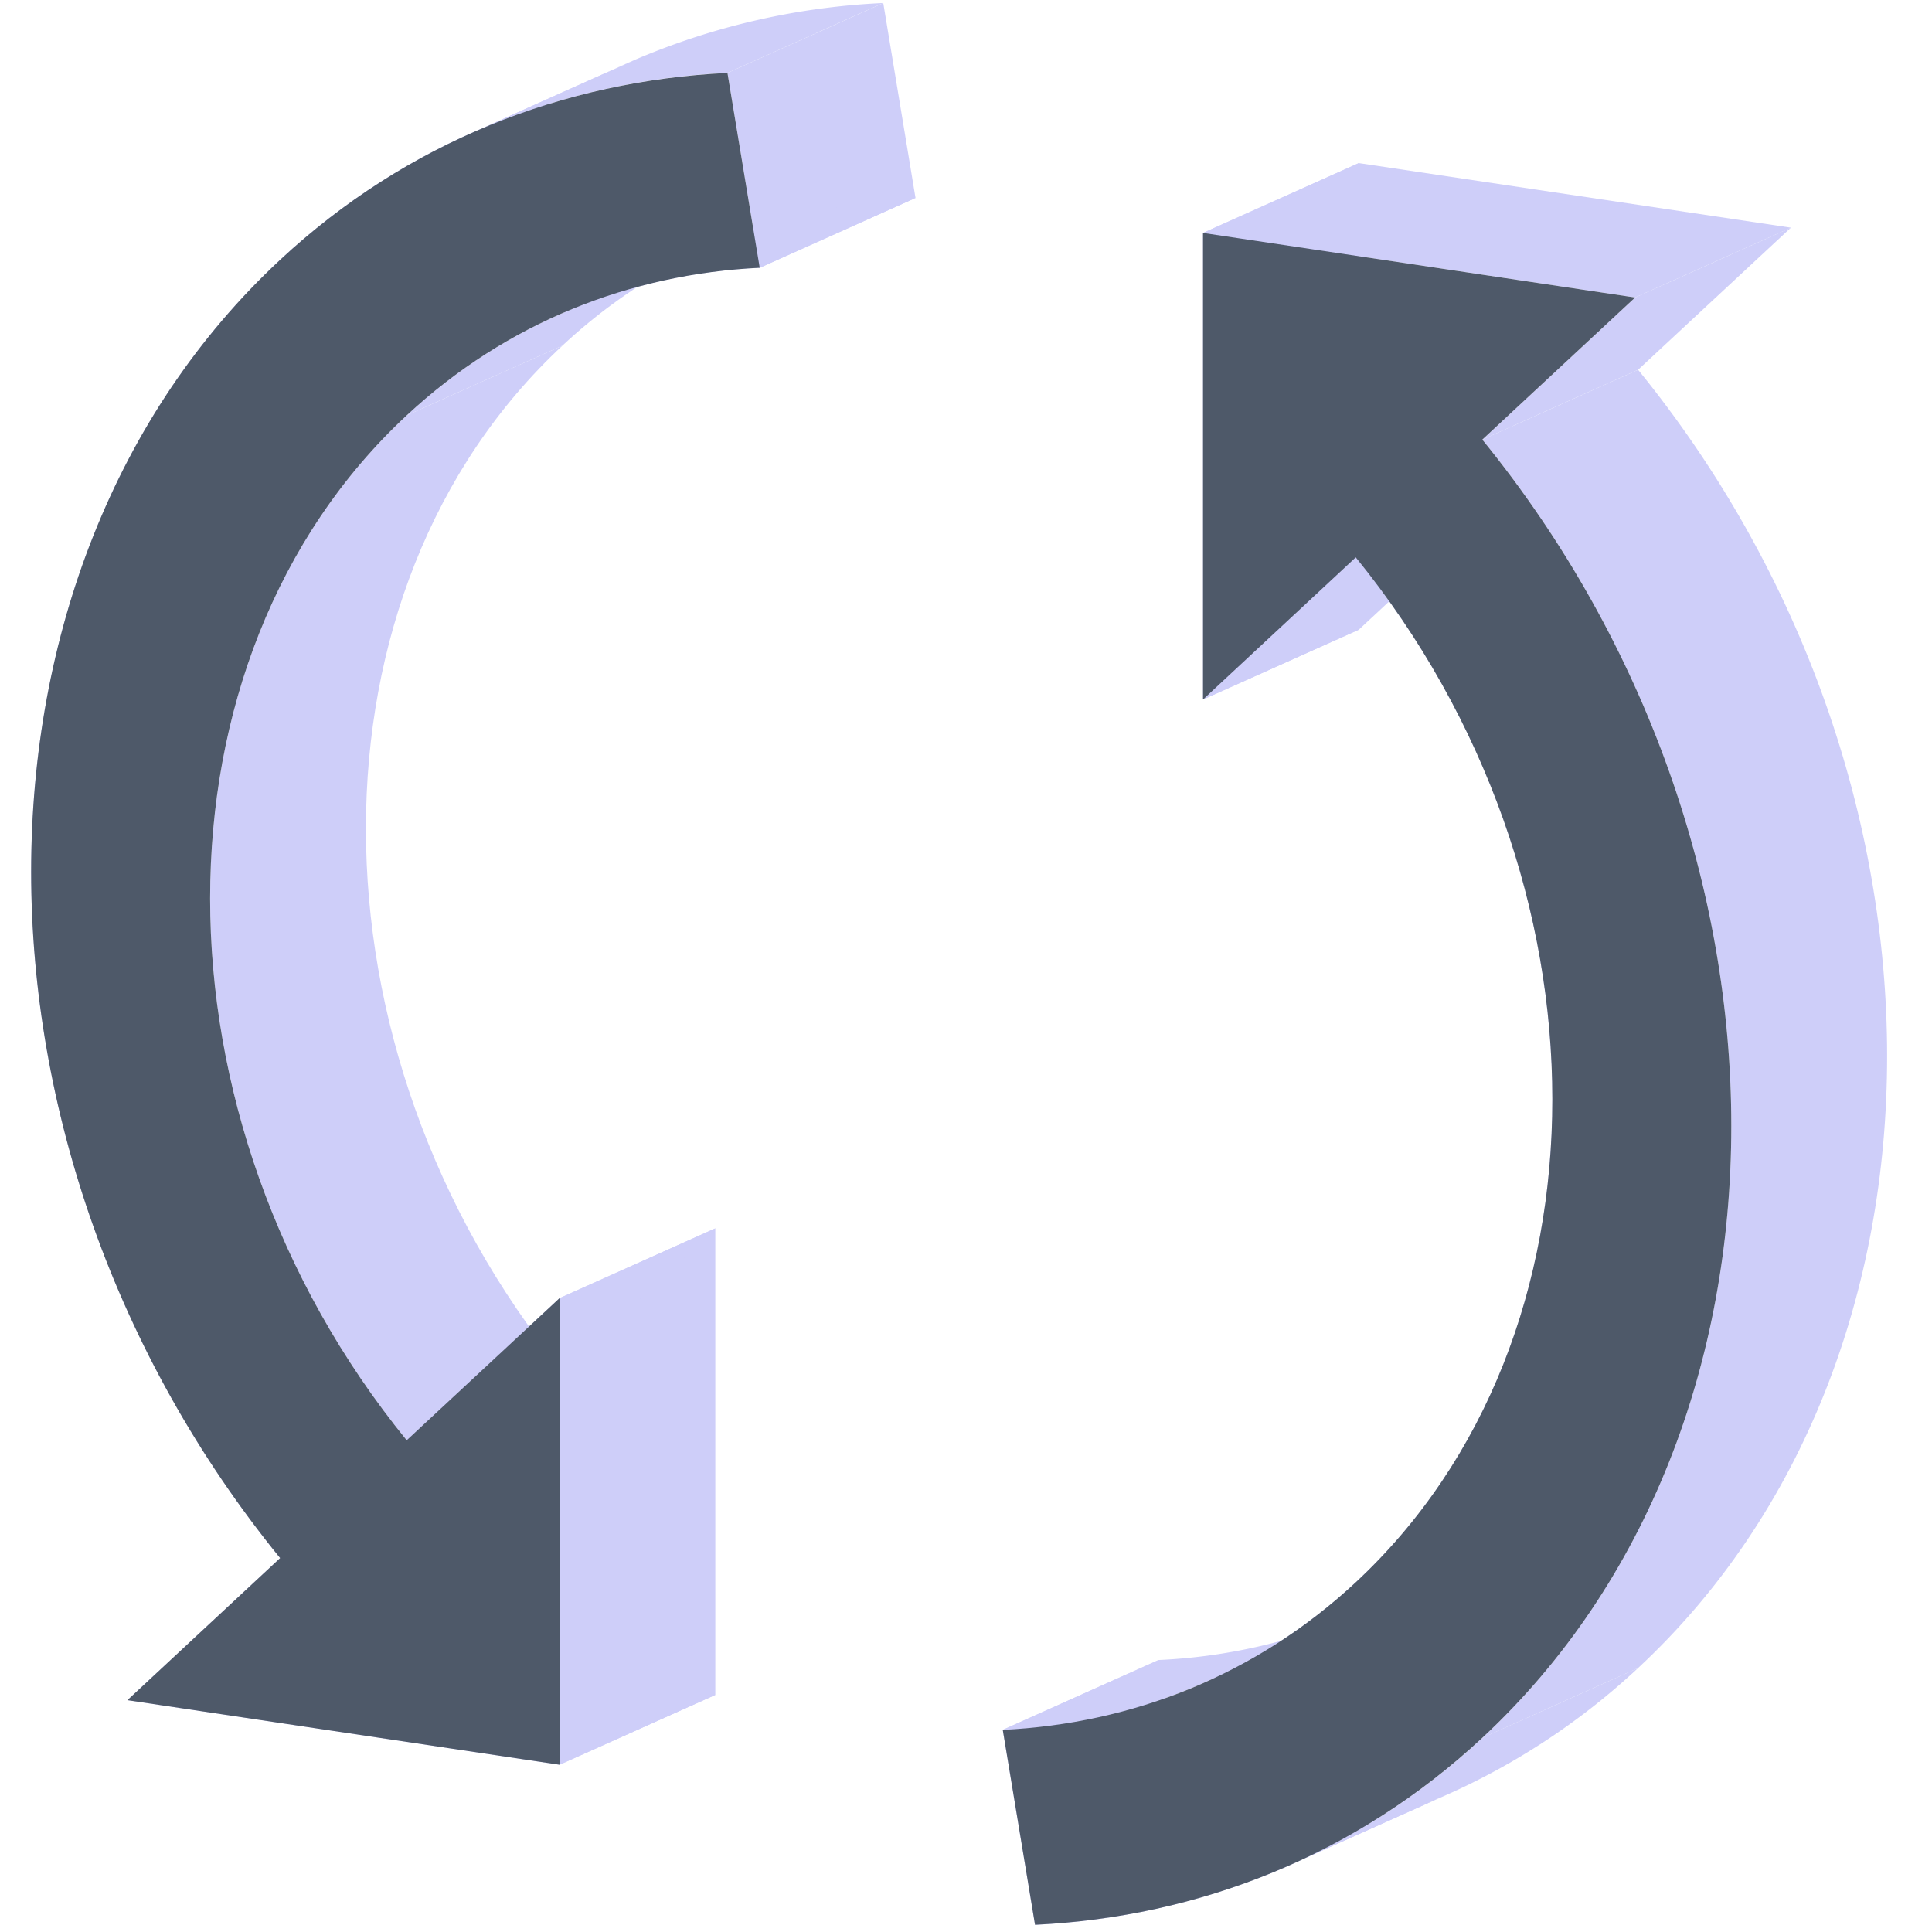 <?xml version="1.0" standalone="no"?><!DOCTYPE svg PUBLIC "-//W3C//DTD SVG 1.1//EN" "http://www.w3.org/Graphics/SVG/1.1/DTD/svg11.dtd"><svg class="icon" width="200px" height="200.00px" viewBox="0 0 1024 1024" version="1.1" xmlns="http://www.w3.org/2000/svg"><path d="M402.663 141.923L385.569 38.648l82.581-37.029 17.094 103.308-82.581 37.013zM148.48 825.79L67.551 901.12l82.581-37.013 80.962-75.363-82.581 37.029zM67.534 901.137l229.029 34.221 82.581-37.013L150.099 864.124l-82.581 37.013z" fill="#CECEF9" /><path d="M296.547 935.358V688.062l82.581-37.013v247.296l-82.581 37.013z" fill="#CECEF9" /><path d="M296.564 688.062l-80.995 75.314 82.581-36.996 80.995-75.33-82.581 37.013zM215.569 220.16l82.581-37.013-82.581 37.013zM866.634 157.679L637.622 123.458l82.581-37.013 229.013 34.221-82.581 37.013z" fill="#CECEF9" /><path d="M637.622 123.458v247.296l82.581-37.013V86.445l-82.581 37.013z" fill="#CECEF9" /><path d="M637.622 370.754l80.962-75.347 82.581-37.013-80.962 75.347-82.581 37.013zM531.489 916.876l17.094 103.308 82.581-37.013-17.094-103.325-82.581 37.029zM785.656 233.01l80.979-75.314 82.581-37.029-80.979 75.314-82.581 37.029zM866.634 157.679l82.581-37.013-82.581 37.013zM215.569 220.16a291.394 291.394 0 0 1 76.47-51.464l82.581-37.013a291.394 291.394 0 0 0-76.47 51.464l-82.581 37.013z" fill="#CECEF9" /><path d="M292.038 168.696a297.224 297.224 0 0 1 110.625-26.756l82.581-37.029c-38.367 1.85-75.809 10.686-110.625 26.756l-82.581 37.029zM385.569 38.631a377.988 377.988 0 0 0-130.742 29.696l82.581-37.013A377.988 377.988 0 0 1 468.15 1.602l-82.581 37.029z" fill="#CECEF9" /><path d="M254.844 68.327a368.26 368.26 0 0 0-106.347 69.368l82.581-37.013a368.244 368.244 0 0 1 106.331-69.368l-82.581 37.013z" fill="#CECEF9" /><path d="M148.48 137.695C-27.466 301.419-27.466 609.478 148.48 825.806l82.581-37.029c-175.963-216.295-175.963-524.371 0-688.078l-82.581 37.013z" fill="#CECEF9" /><path d="M215.569 763.375c-138.934-170.76-138.934-413.96 0-543.215l82.581-37.013c-138.934 129.255-138.934 372.439 0 543.215l-82.581 37.029zM718.584 295.407c138.917 170.777 138.917 413.993 0 543.249l82.581-37.029c138.917-129.239 138.917-372.472 0-543.249l-82.581 37.029z" fill="#CECEF9" /><path d="M718.584 838.656a291.51 291.51 0 0 1-76.47 51.448l82.581-37.029a291.543 291.543 0 0 0 76.47-51.448l-82.581 37.029z" fill="#CECEF9" /><path d="M642.131 890.104a297.241 297.241 0 0 1-110.658 26.756l82.581-37.013a297.191 297.191 0 0 0 110.658-26.756l-82.581 36.996zM548.583 1020.201a378.269 378.269 0 0 0 130.725-29.729l82.581-37.029a378.236 378.236 0 0 1-130.725 29.729l-82.581 37.013z" fill="#CECEF9" /><path d="M679.308 990.472a368.31 368.31 0 0 0 106.347-69.368l82.581-37.029a368.31 368.31 0 0 1-106.347 69.368l-82.581 37.029z" fill="#CECEF9" /><path d="M785.656 921.105c175.963-163.724 175.963-471.783 0-688.095l82.581-37.013c175.963 216.295 175.963 524.371 0 688.078l-82.581 37.029z" fill="#CECEF9" /><path d="M215.569 220.16c53.05-49.35 118.586-74.934 187.095-78.237L385.569 38.648c-86.858 4.179-169.984 36.649-237.073 99.064C-27.483 301.419-27.483 609.478 148.48 825.806L67.534 901.12l229.029 34.221V688.062l-80.995 75.314c-138.934-170.76-138.934-413.96 0-543.215z m651.066-62.481L637.622 123.458v247.296l80.962-75.347c138.917 170.777 138.917 413.993 0 543.249-53.05 49.334-118.553 74.901-187.095 78.22l17.094 103.308c86.842-4.195 169.967-36.666 237.073-99.097 175.963-163.708 175.963-471.767 0-688.078l80.979-75.314z" fill="#4E5969" /></svg>